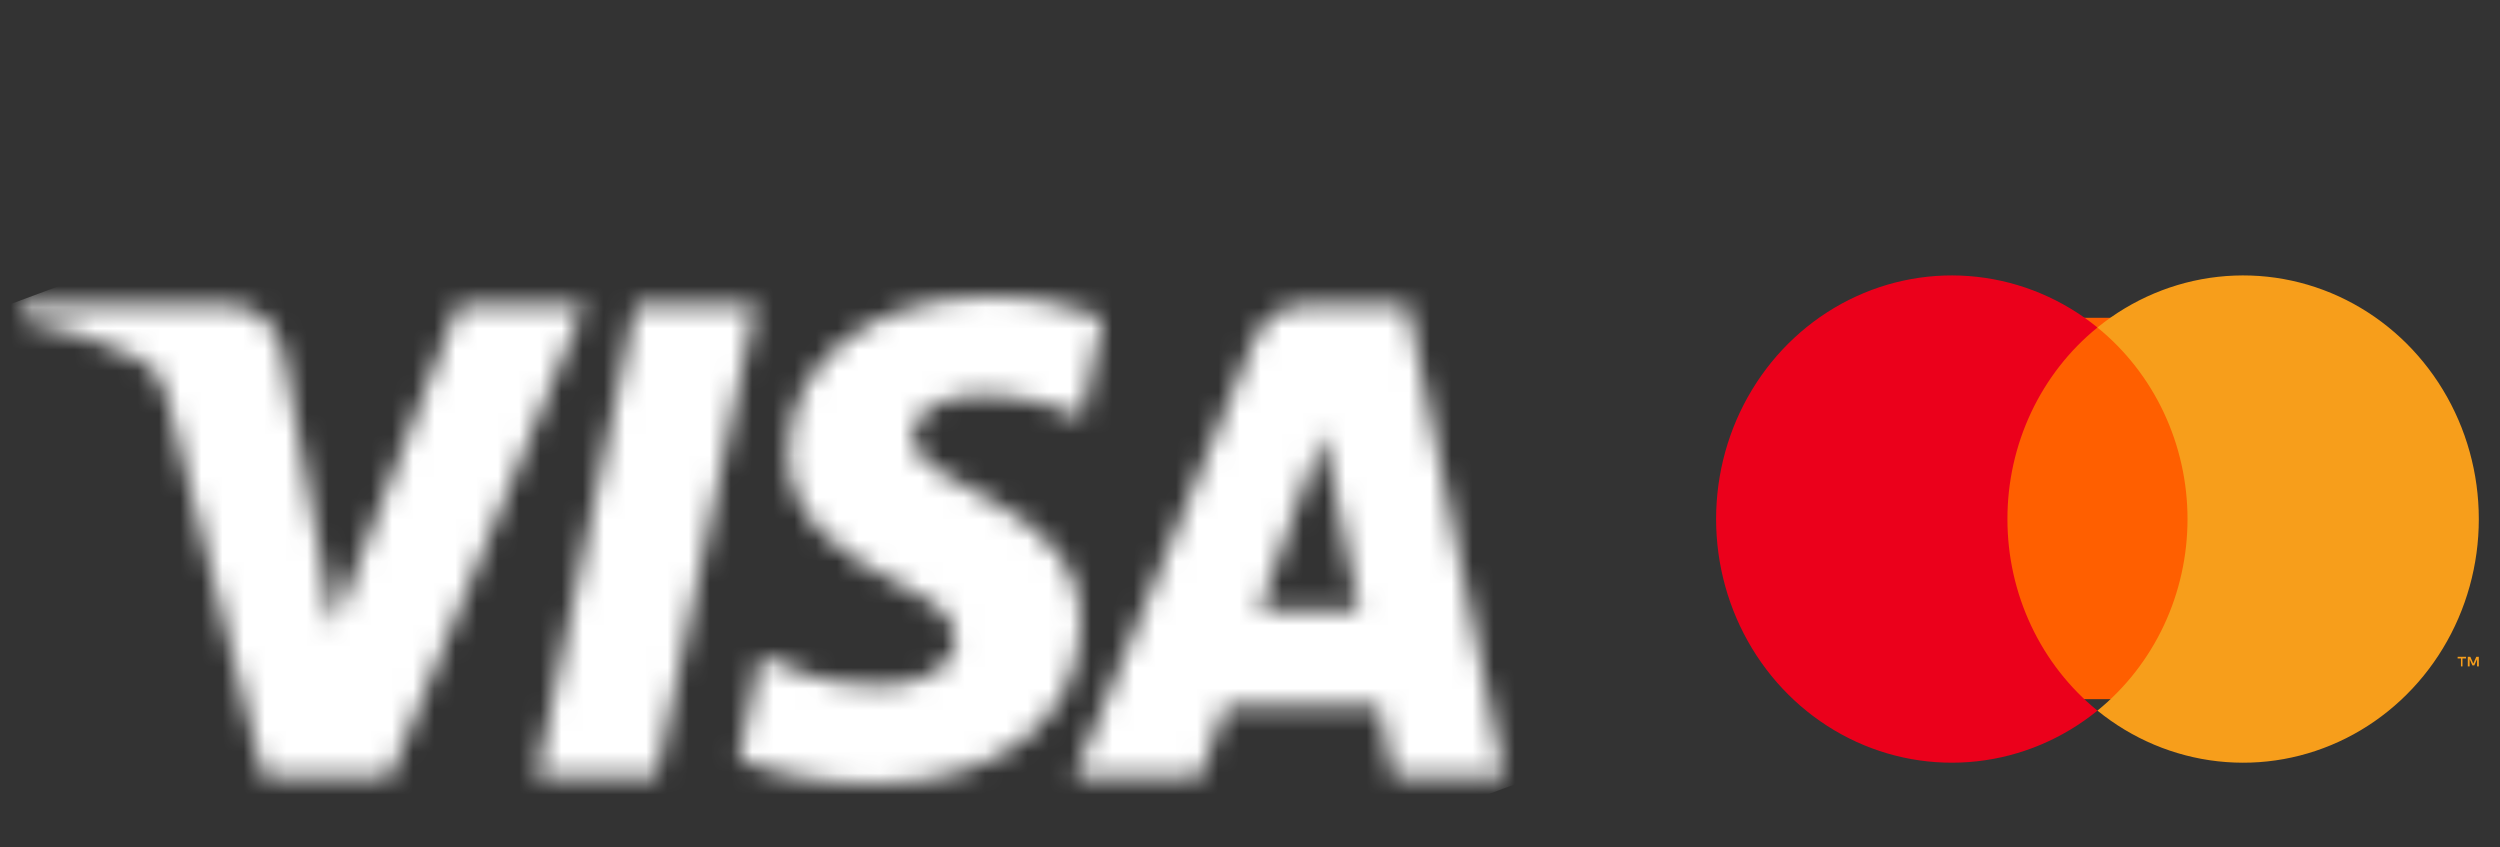 <svg width="118" height="40" viewBox="0 0 118 40" fill="none" xmlns="http://www.w3.org/2000/svg">
<rect x="0" y="0" width="118" height="40" fill="#333333" stroke="none"/>
<mask id="mask0_5_1546" style="mask-type:luminance" maskUnits="userSpaceOnUse" x="1" y="14" width="70" height="23">
<path d="M37.202 21.353C37.162 24.557 40.008 26.345 42.153 27.408C44.355 28.498 45.095 29.198 45.087 30.173C45.07 31.666 43.33 32.325 41.7 32.35C38.859 32.395 37.206 31.57 35.893 30.945L34.869 35.819C36.187 36.438 38.627 36.977 41.158 37C47.098 37 50.985 34.017 51.006 29.39C51.029 23.52 43.025 23.194 43.08 20.57C43.098 19.775 43.845 18.925 45.48 18.709C46.289 18.6 48.524 18.517 51.056 19.704L52.051 14.988C50.689 14.483 48.938 14 46.758 14C41.167 14 37.234 17.024 37.202 21.353ZM61.604 14.406C60.52 14.406 59.605 15.05 59.197 16.038L50.712 36.654H56.648L57.829 33.332H65.083L65.768 36.654H71L66.434 14.406H61.604ZM62.434 20.416L64.148 28.77H59.456L62.434 20.416ZM30.005 14.406L25.326 36.654H30.983L35.66 14.406H30.005ZM21.637 14.406L15.75 29.549L13.368 16.673C13.088 15.236 11.985 14.406 10.759 14.406H1.135L1 15.052C2.976 15.489 5.221 16.192 6.581 16.945C7.413 17.405 7.651 17.807 7.924 18.9L12.435 36.654H18.413L27.577 14.406H21.637Z" fill="white"/>
</mask>
<g mask="url(#mask0_5_1546)">
<path d="M-6 16.771L63.247 -9L79 34.229L9.754 60" fill="white"/>
</g>
<path d="M94 15H105V33H94V15Z" fill="#FF5F00"/>
<path d="M94.751 24.498C94.749 22.757 95.131 21.038 95.867 19.472C96.604 17.906 97.675 16.533 99 15.458C97.359 14.125 95.388 13.296 93.312 13.066C91.237 12.835 89.14 13.214 87.263 14.157C85.385 15.1 83.802 16.57 82.695 18.399C81.587 20.228 81 22.342 81 24.5C81 26.658 81.587 28.772 82.695 30.601C83.802 32.43 85.385 33.9 87.263 34.843C89.14 35.786 91.237 36.164 93.312 35.934C95.388 35.704 97.359 34.875 99 33.542C97.674 32.466 96.603 31.093 95.867 29.526C95.13 27.96 94.749 26.24 94.751 24.498V24.498Z" fill="#EB001B"/>
<path d="M116.23 31.454V31.078H116.397V31H116V31.078H116.157V31.454L116.23 31.454ZM117 31.454V31H116.88L116.74 31.325L116.6 31H116.48V31.454H116.567V31.11L116.697 31.406H116.787L116.917 31.11V31.454H117Z" fill="#F79E1B"/>
<path d="M117 24.502C117 26.659 116.413 28.773 115.305 30.602C114.197 32.431 112.614 33.901 110.737 34.844C108.859 35.787 106.763 36.165 104.687 35.934C102.612 35.704 100.641 34.874 99 33.541C100.325 32.465 101.395 31.092 102.132 29.526C102.868 27.96 103.251 26.241 103.251 24.5C103.251 22.759 102.868 21.04 102.132 19.474C101.395 17.908 100.325 16.535 99 15.459C100.641 14.126 102.612 13.296 104.687 13.066C106.763 12.835 108.859 13.213 110.737 14.156C112.614 15.099 114.197 16.569 115.305 18.398C116.413 20.227 117 22.341 117 24.498V24.502Z" fill="#F79E1B"/>
</svg>
